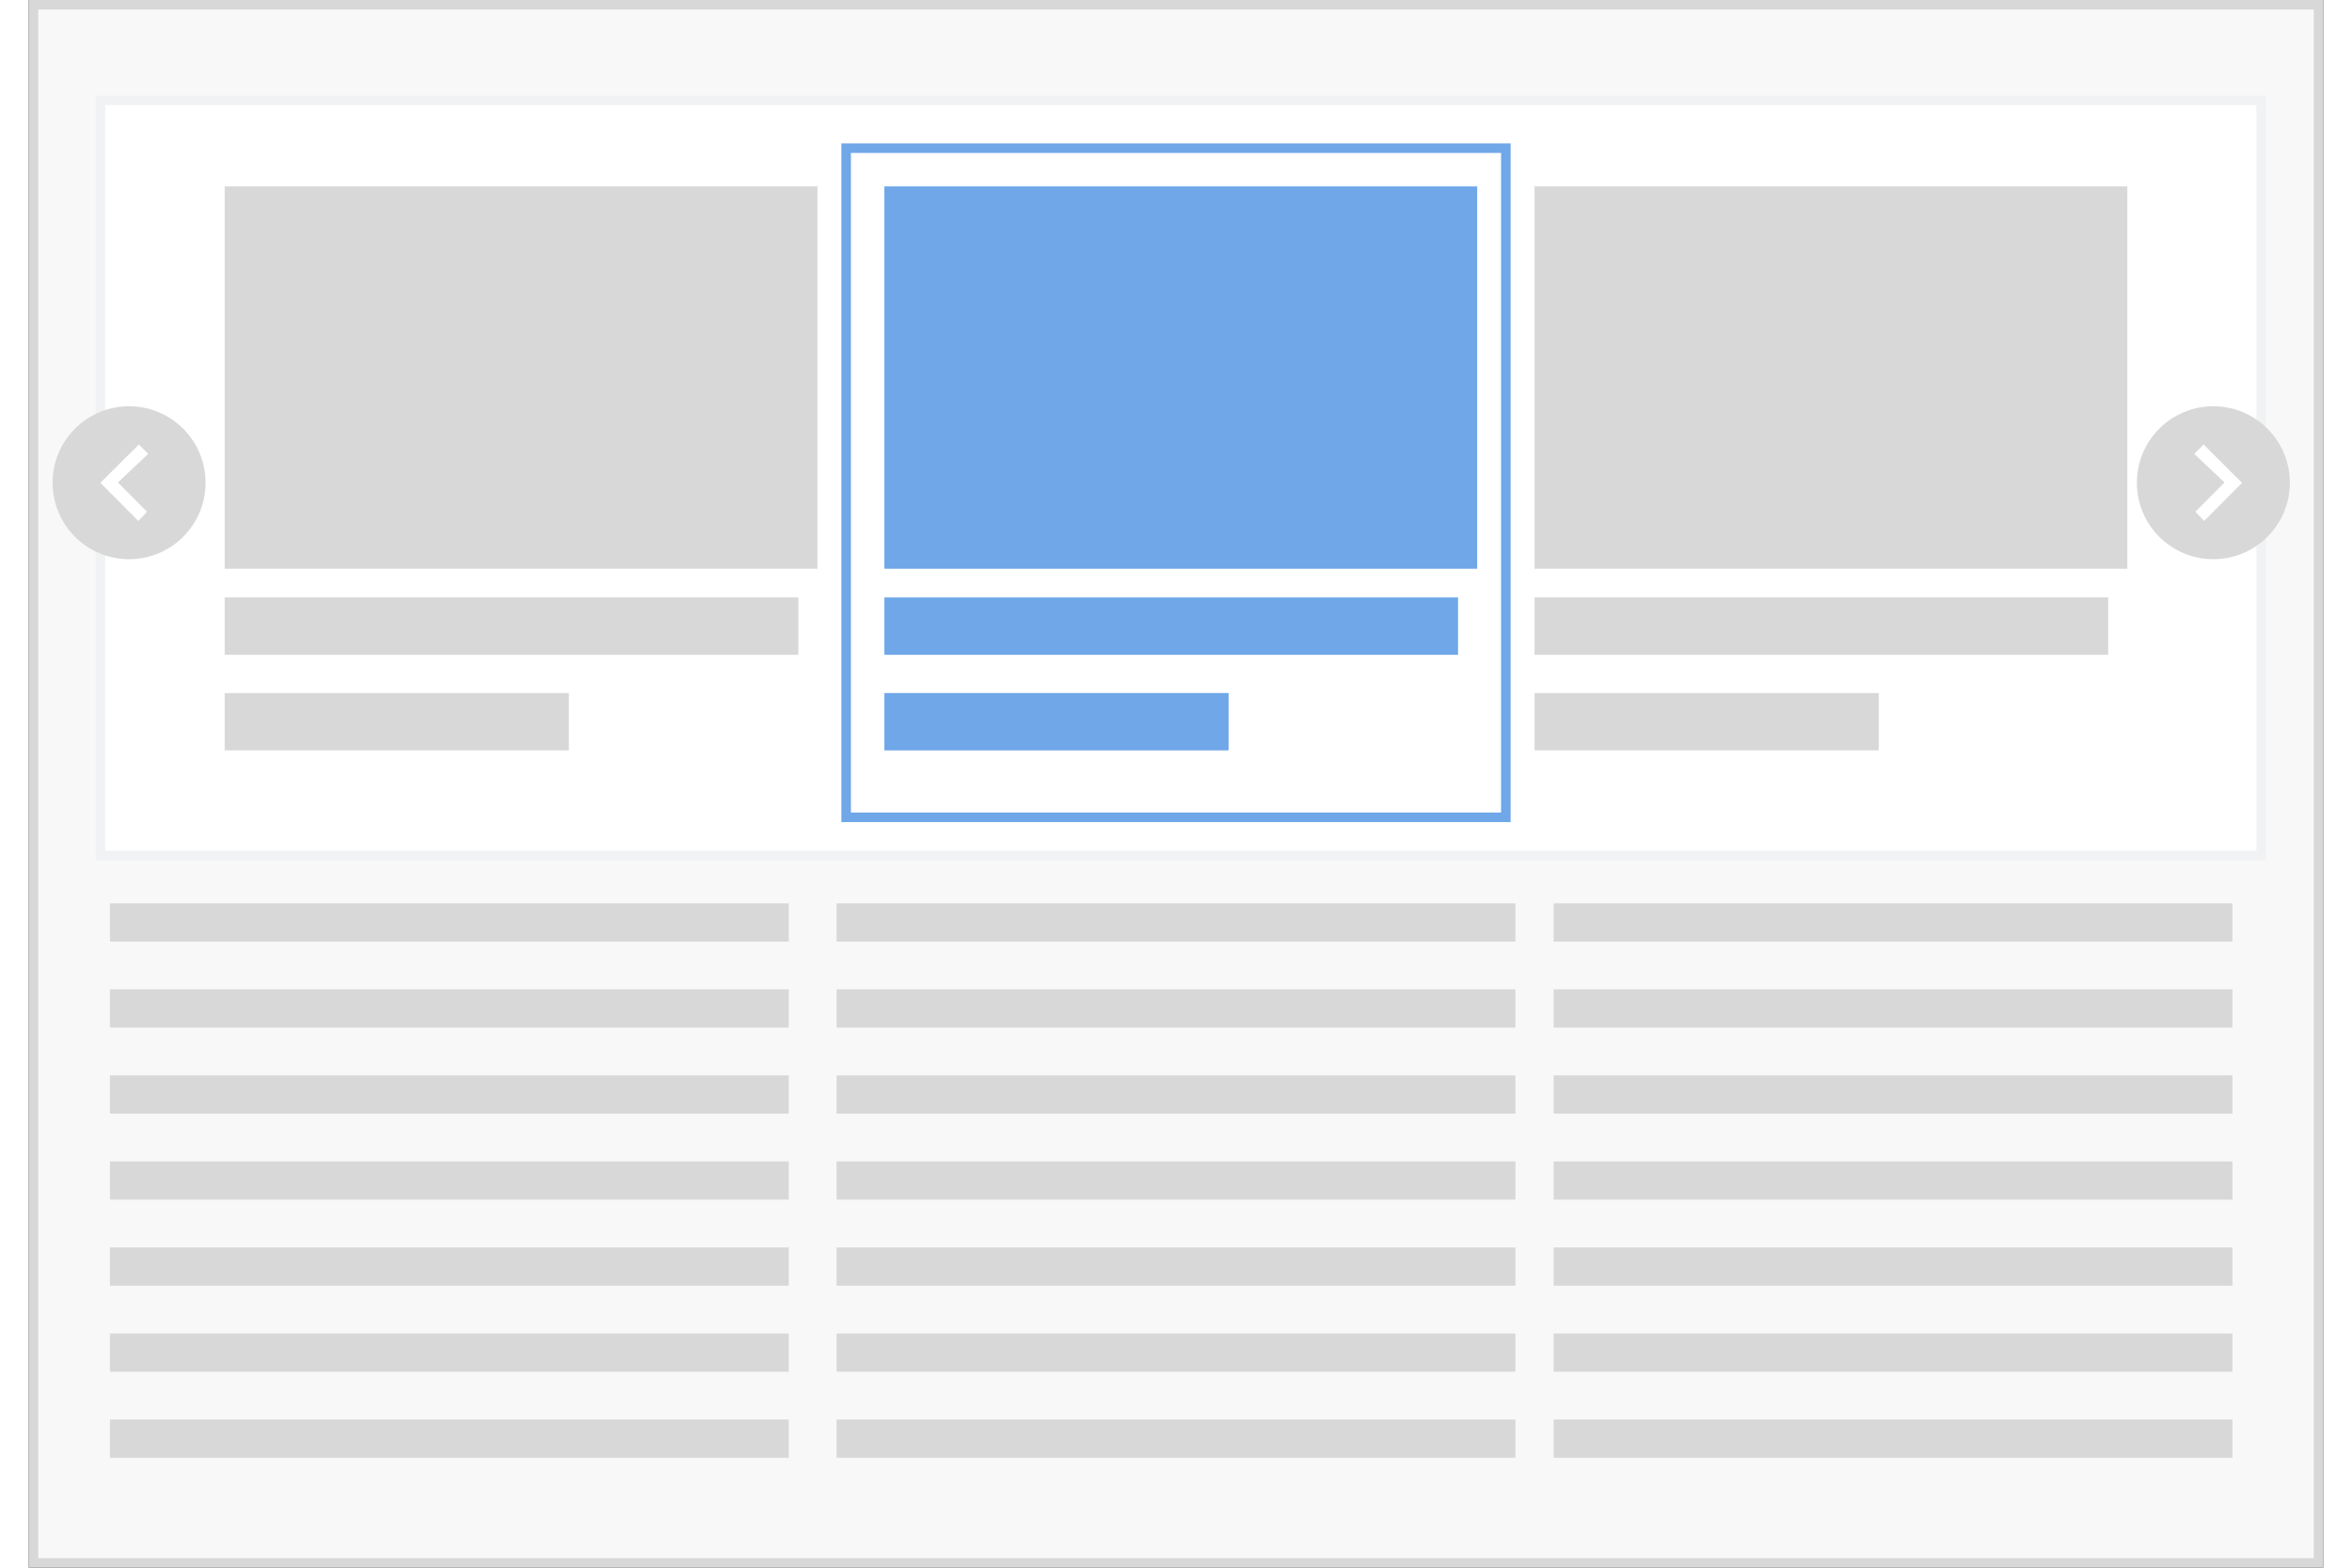 <?xml version="1.0" encoding="UTF-8" standalone="no"?>
<svg
   xmlns:sketch="http://www.bohemiancoding.com/sketch/ns"
   xmlns:dc="http://purl.org/dc/elements/1.1/"
   xmlns:cc="http://creativecommons.org/ns#"
   xmlns:rdf="http://www.w3.org/1999/02/22-rdf-syntax-ns#"
   xmlns:svg="http://www.w3.org/2000/svg"
   xmlns="http://www.w3.org/2000/svg"
   xmlns:sodipodi="http://sodipodi.sourceforge.net/DTD/sodipodi-0.dtd"
   xmlns:inkscape="http://www.inkscape.org/namespaces/inkscape"
   width="36"
   height="24"
   viewBox="0 0 120 82"
   version="1.1"
   id="svg3174"
   inkscape:version="0.48.5 r10040"
   sodipodi:docname="hpGallery.svg">
  <rect x="0" y="0" width="120" height="82" fill="#333333" stroke="none"/>
  <sodipodi:namedview
     pagecolor="#ffffff"
     bordercolor="#666666"
     borderopacity="1"
     objecttolerance="10"
     gridtolerance="10"
     guidetolerance="10"
     inkscape:pageopacity="0"
     inkscape:pageshadow="2"
     inkscape:window-width="729"
     inkscape:window-height="480"
     id="namedview3232"
     showgrid="false"
     fit-margin-top="0"
     fit-margin-left="0"
     fit-margin-right="0"
     fit-margin-bottom="0"
     inkscape:zoom="1.2677824"
     inkscape:cx="60"
     inkscape:cy="41"
     inkscape:window-x="510"
     inkscape:window-y="395"
     inkscape:window-maximized="0"
     inkscape:current-layer="svg3174" />
  <!-- Generator: Sketch 3.0.4 (8054) - http://www.bohemiancoding.com/sketch -->
  <title
     id="title3176">HomeGallery</title>
  <desc
     id="desc3178">Created with Sketch.</desc>
  <defs
     id="defs3180" />
  <g
     id="Page-1"
     sketch:type="MSPage"
     transform="matrix(0.5,0,0,0.5,0.25,0.25)"
     style="fill:none;stroke:none">
    <g
       id="Artboard-5"
       sketch:type="MSArtboardGroup"
       transform="translate(-401,-81)">
      <g
         id="HomeGallery"
         sketch:type="MSLayerGroup"
         transform="translate(401,81)">
        <rect
           id="Rectangle-7"
           sketch:type="MSShapeGroup"
           x="0"
           y="0"
           width="239"
           height="163"
           style="fill:#f8f8f8;stroke:#d8d8d8" />
        <rect
           id="Rectangle-65"
           sketch:type="MSShapeGroup"
           x="7"
           y="10"
           width="226"
           height="79"
           style="fill:#ffffff;stroke:#f0f2f3" />
        <rect
           id="Rectangle-161"
           sketch:type="MSShapeGroup"
           x="20"
           y="19"
           width="62"
           height="40"
           style="fill:#d8d8d8" />
        <rect
           id="rect3188"
           sketch:type="MSShapeGroup"
           x="157"
           y="19"
           width="62"
           height="40"
           style="fill:#d8d8d8" />
        <rect
           id="Rectangle-68"
           sketch:type="MSShapeGroup"
           x="8"
           y="94"
           width="71"
           height="4"
           style="fill:#d8d8d8" />
        <rect
           id="rect3191"
           sketch:type="MSShapeGroup"
           x="8"
           y="103"
           width="71"
           height="4"
           style="fill:#d8d8d8" />
        <rect
           id="Rectangle-72"
           sketch:type="MSShapeGroup"
           x="8"
           y="112"
           width="71"
           height="4"
           style="fill:#d8d8d8" />
        <rect
           id="Rectangle-71"
           sketch:type="MSShapeGroup"
           x="8"
           y="121"
           width="71"
           height="4"
           style="fill:#d8d8d8" />
        <rect
           id="Rectangle-73"
           sketch:type="MSShapeGroup"
           x="8"
           y="130"
           width="71"
           height="4"
           style="fill:#d8d8d8" />
        <rect
           id="Rectangle-80"
           sketch:type="MSShapeGroup"
           x="84"
           y="94"
           width="71"
           height="4"
           style="fill:#d8d8d8" />
        <rect
           id="Rectangle-79"
           sketch:type="MSShapeGroup"
           x="84"
           y="103"
           width="71"
           height="4"
           style="fill:#d8d8d8" />
        <rect
           id="Rectangle-78"
           sketch:type="MSShapeGroup"
           x="84"
           y="112"
           width="71"
           height="4"
           style="fill:#d8d8d8" />
        <rect
           id="Rectangle-77"
           sketch:type="MSShapeGroup"
           x="84"
           y="121"
           width="71"
           height="4"
           style="fill:#d8d8d8" />
        <rect
           id="Rectangle-76"
           sketch:type="MSShapeGroup"
           x="84"
           y="130"
           width="71"
           height="4"
           style="fill:#d8d8d8" />
        <rect
           id="Rectangle-86"
           sketch:type="MSShapeGroup"
           x="159"
           y="94"
           width="71"
           height="4"
           style="fill:#d8d8d8" />
        <rect
           id="Rectangle-85"
           sketch:type="MSShapeGroup"
           x="159"
           y="103"
           width="71"
           height="4"
           style="fill:#d8d8d8" />
        <rect
           id="Rectangle-84"
           sketch:type="MSShapeGroup"
           x="159"
           y="112"
           width="71"
           height="4"
           style="fill:#d8d8d8" />
        <rect
           id="Rectangle-83"
           sketch:type="MSShapeGroup"
           x="159"
           y="121"
           width="71"
           height="4"
           style="fill:#d8d8d8" />
        <rect
           id="Rectangle-82"
           sketch:type="MSShapeGroup"
           x="159"
           y="130"
           width="71"
           height="4"
           style="fill:#d8d8d8" />
        <rect
           id="Rectangle-75"
           sketch:type="MSShapeGroup"
           x="8"
           y="139"
           width="71"
           height="4"
           style="fill:#d8d8d8" />
        <rect
           id="Rectangle-74"
           sketch:type="MSShapeGroup"
           x="8"
           y="148"
           width="71"
           height="4"
           style="fill:#d8d8d8" />
        <rect
           id="Rectangle-89"
           sketch:type="MSShapeGroup"
           x="84"
           y="139"
           width="71"
           height="4"
           style="fill:#d8d8d8" />
        <rect
           id="Rectangle-81"
           sketch:type="MSShapeGroup"
           x="84"
           y="148"
           width="71"
           height="4"
           style="fill:#d8d8d8" />
        <rect
           id="Rectangle-88"
           sketch:type="MSShapeGroup"
           x="159"
           y="139"
           width="71"
           height="4"
           style="fill:#d8d8d8" />
        <rect
           id="Rectangle-87"
           sketch:type="MSShapeGroup"
           x="159"
           y="148"
           width="71"
           height="4"
           style="fill:#d8d8d8" />
        <rect
           id="Rectangle-164"
           sketch:type="MSShapeGroup"
           x="20"
           y="62"
           width="60"
           height="6"
           style="fill:#d8d8d8" />
        <rect
           id="rect3213"
           sketch:type="MSShapeGroup"
           x="157"
           y="62"
           width="60"
           height="6"
           style="fill:#d8d8d8" />
        <rect
           id="rect3215"
           sketch:type="MSShapeGroup"
           x="20"
           y="72"
           width="36"
           height="6"
           style="fill:#d8d8d8" />
        <rect
           id="rect3217"
           sketch:type="MSShapeGroup"
           x="89"
           y="19"
           width="62"
           height="40"
           style="fill:#6FA7E8" />
        <rect
           id="rect3219"
           sketch:type="MSShapeGroup"
           x="89"
           y="62"
           width="60"
           height="6"
           style="fill:#6FA7E8" />
        <rect
           id="rect3221"
           sketch:type="MSShapeGroup"
           x="89"
           y="72"
           width="36"
           height="6"
           style="fill:#6FA7E8" />
        <rect
           id="rect3223"
           sketch:type="MSShapeGroup"
           x="157"
           y="72"
           width="36"
           height="6"
           style="fill:#d8d8d8" />
        <rect
           id="Rectangle-170"
           sketch:type="MSShapeGroup"
           x="85"
           y="15"
           width="69"
           height="70"
           style="stroke:#6FA7E8" />
        <circle
           id="Oval-6"
           sketch:type="MSShapeGroup"
           cx="228"
           cy="50"
           r="8"
           d="m 236,50 c 0,4.418 -3.582,8 -8,8 -4.418,0 -8,-3.582 -8,-8 0,-4.418 3.582,-8 8,-8 4.418,0 8,3.582 8,8 z"
           sodipodi:cx="228"
           sodipodi:cy="50"
           sodipodi:rx="8"
           sodipodi:ry="8"
           style="fill:#d8d8d8" />
        <path
           d="M 231,50.01 227.038,54 226.121,53.036 229.166,49.97 226,46.984 226.977,46 231,50.01 l 0,0 z"
           id="Chevron-2"
           sketch:type="MSShapeGroup"
           inkscape:connector-curvature="0"
           style="fill:#ffffff" />
        <circle
           id="circle3228"
           sketch:type="MSShapeGroup"
           transform="matrix(-1,0,0,1,20,0)"
           cx="10"
           cy="50"
           r="8"
           d="m 18,50 c 0,4.418 -3.582,8 -8,8 -4.418,0 -8,-3.582 -8,-8 0,-4.418 3.582,-8 8,-8 4.418,0 8,3.582 8,8 z"
           sodipodi:cx="10"
           sodipodi:cy="50"
           sodipodi:rx="8"
           sodipodi:ry="8"
           style="fill:#d8d8d8" />
        <path
           d="M 12,50.01 8.038,54 7.121,53.036 10.166,49.97 7,46.984 7.977,46 12,50.01 l 0,0 z"
           id="path3230"
           sketch:type="MSShapeGroup"
           transform="matrix(-1,0,0,1,19,0)"
           inkscape:connector-curvature="0"
           style="fill:#ffffff" />
      </g>
    </g>
  </g>
</svg>
